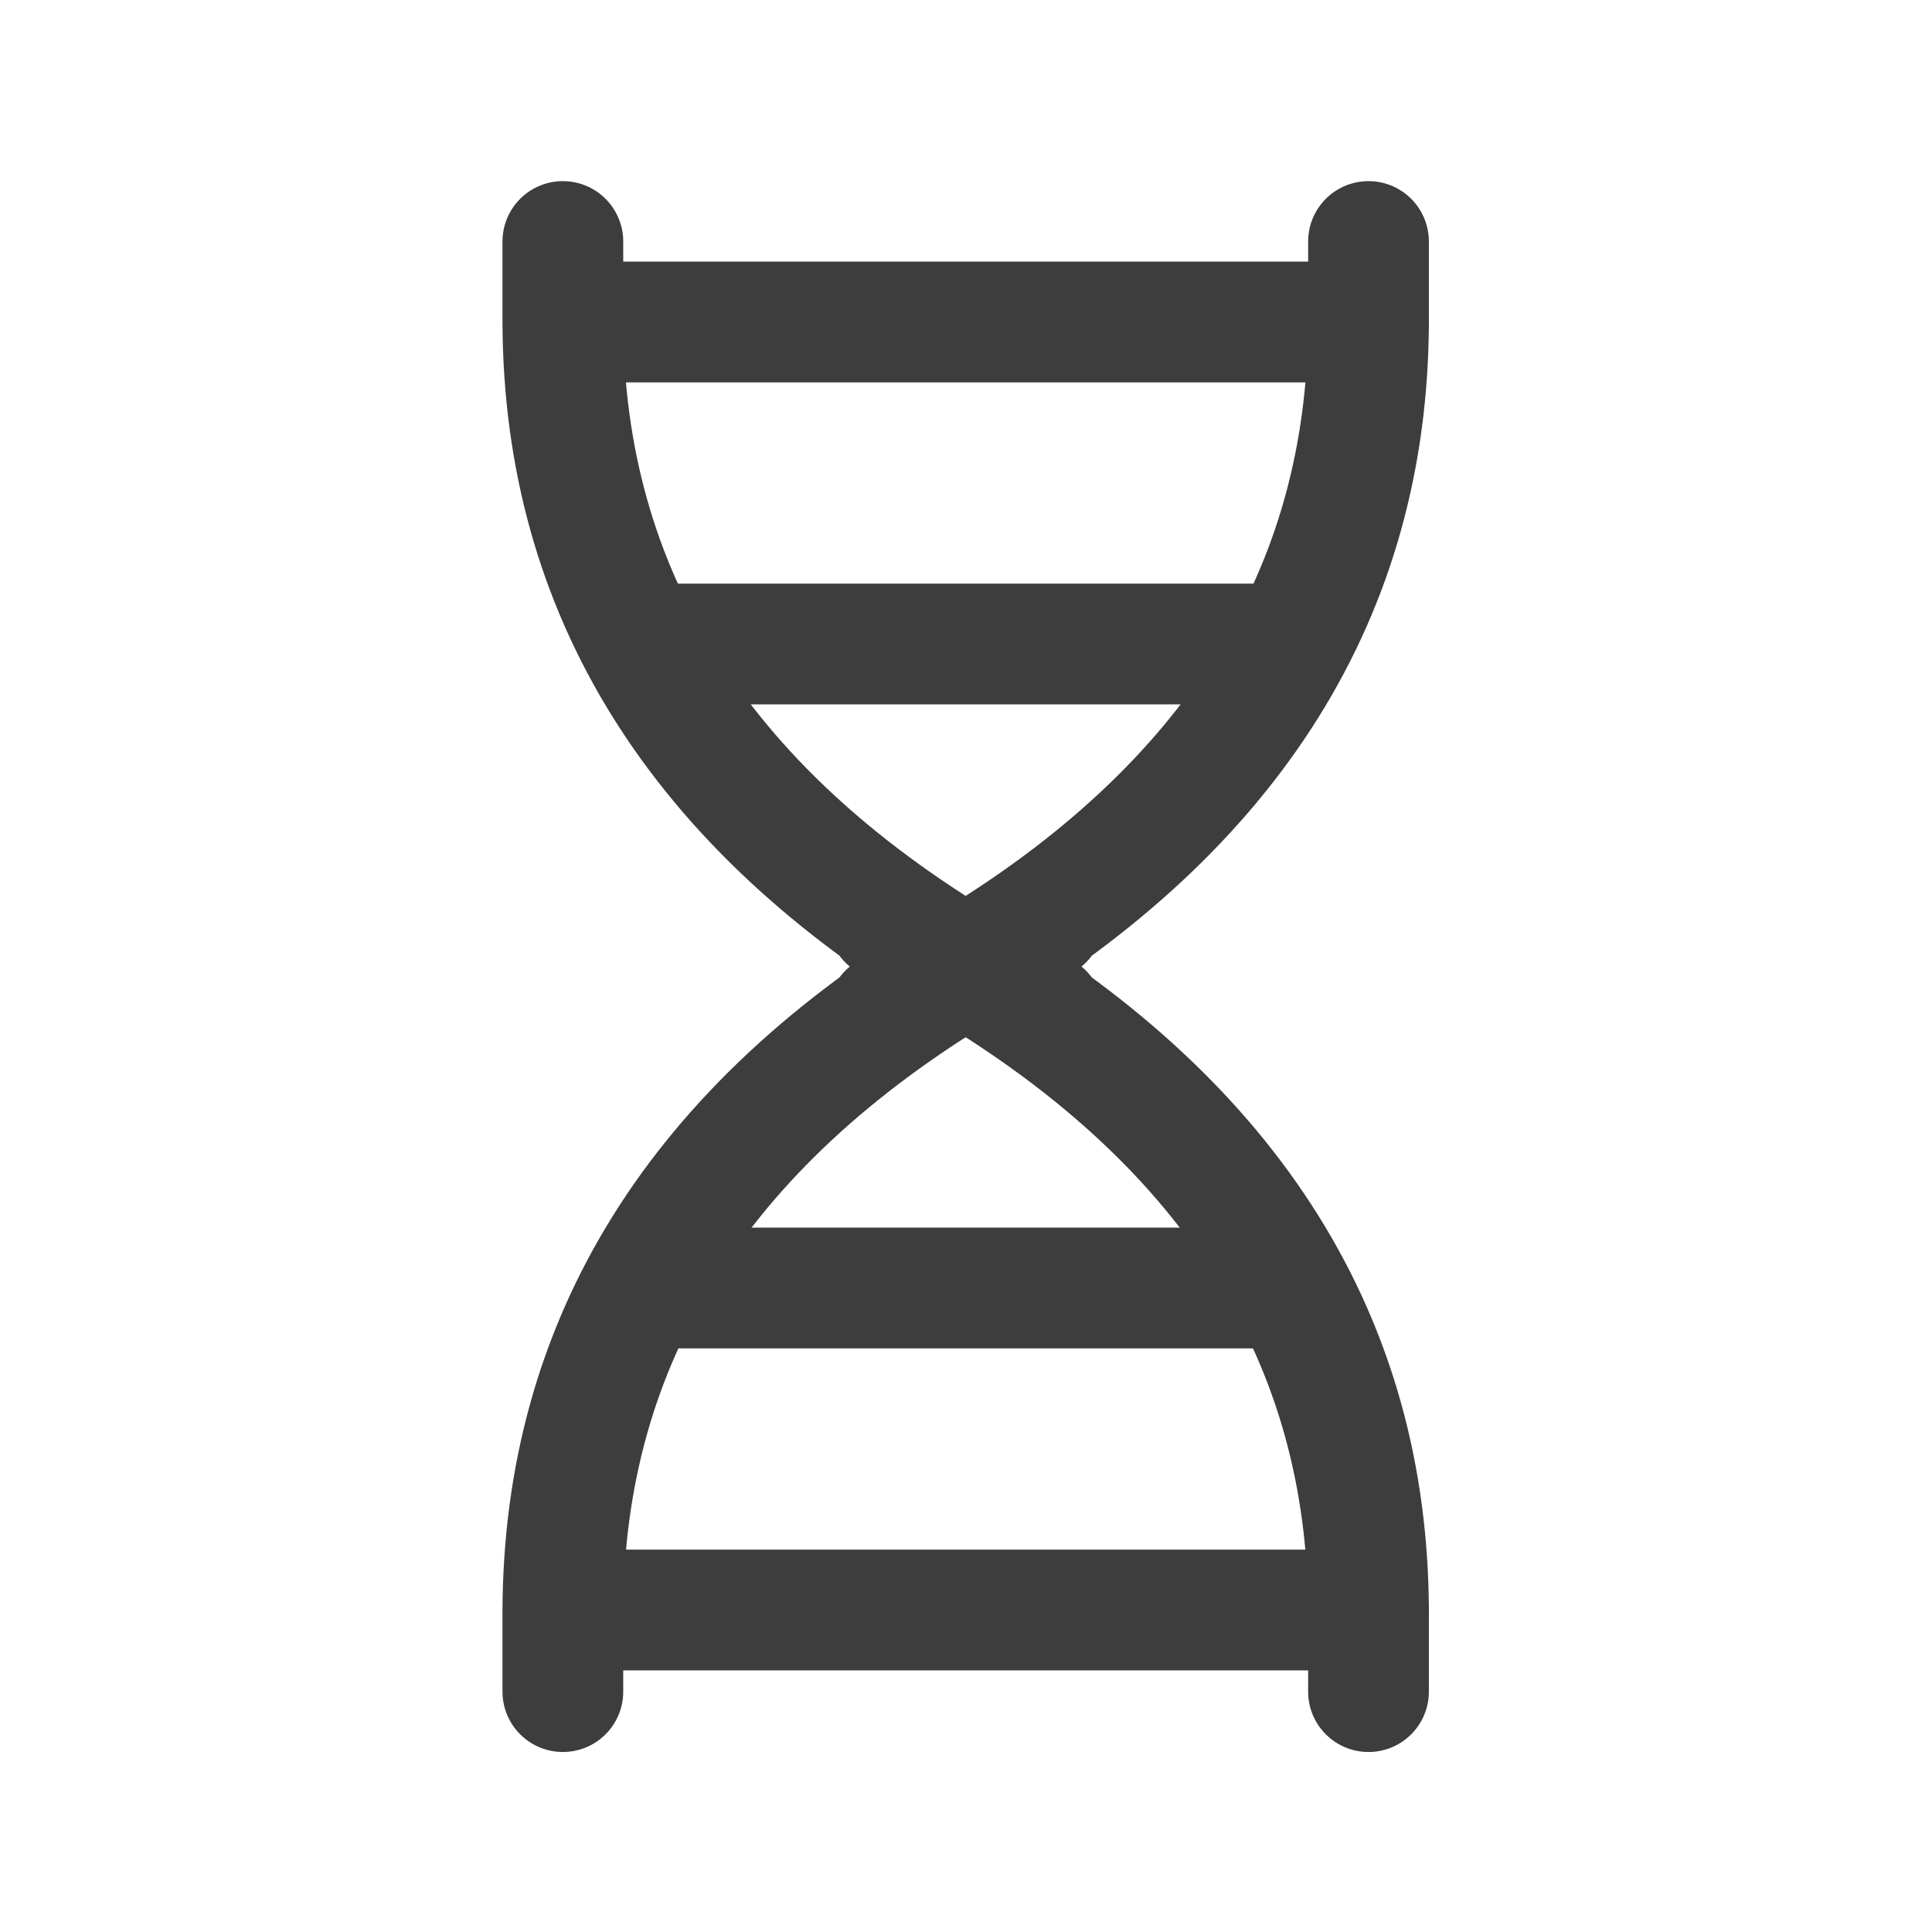 <svg width="24" height="24" viewBox="0 0 24 24" fill="none" xmlns="http://www.w3.org/2000/svg">
<path d="M17 3V4C16.99 7.352 15.32 10.023 11.992 12.014C8.664 14.004 15.328 10.009 12 12C8.672 13.99 7.003 16.662 6.992 20.014V21.014" stroke="#3D3D3D" stroke-width="1.5" stroke-linecap="round" stroke-linejoin="round"/>
<path d="M17 21.014V20.014C16.99 16.662 15.32 13.991 11.992 12C8.664 10.01 15.328 14.005 12 12.014C8.672 10.023 7.003 7.352 6.992 4V3" stroke="#3D3D3D" stroke-width="1.5" stroke-linecap="round" stroke-linejoin="round"/>
<path d="M7 4H17" stroke="#3D3D3D" stroke-width="1.5" stroke-linecap="round" stroke-linejoin="round"/>
<path d="M7 20H17" stroke="#3D3D3D" stroke-width="1.5" stroke-linecap="round" stroke-linejoin="round"/>
<path d="M8 8H16" stroke="#3D3D3D" stroke-width="1.5" stroke-linecap="round" stroke-linejoin="round"/>
<path d="M8 16H16" stroke="#3D3D3D" stroke-width="1.5" stroke-linecap="round" stroke-linejoin="round"/>
</svg>
